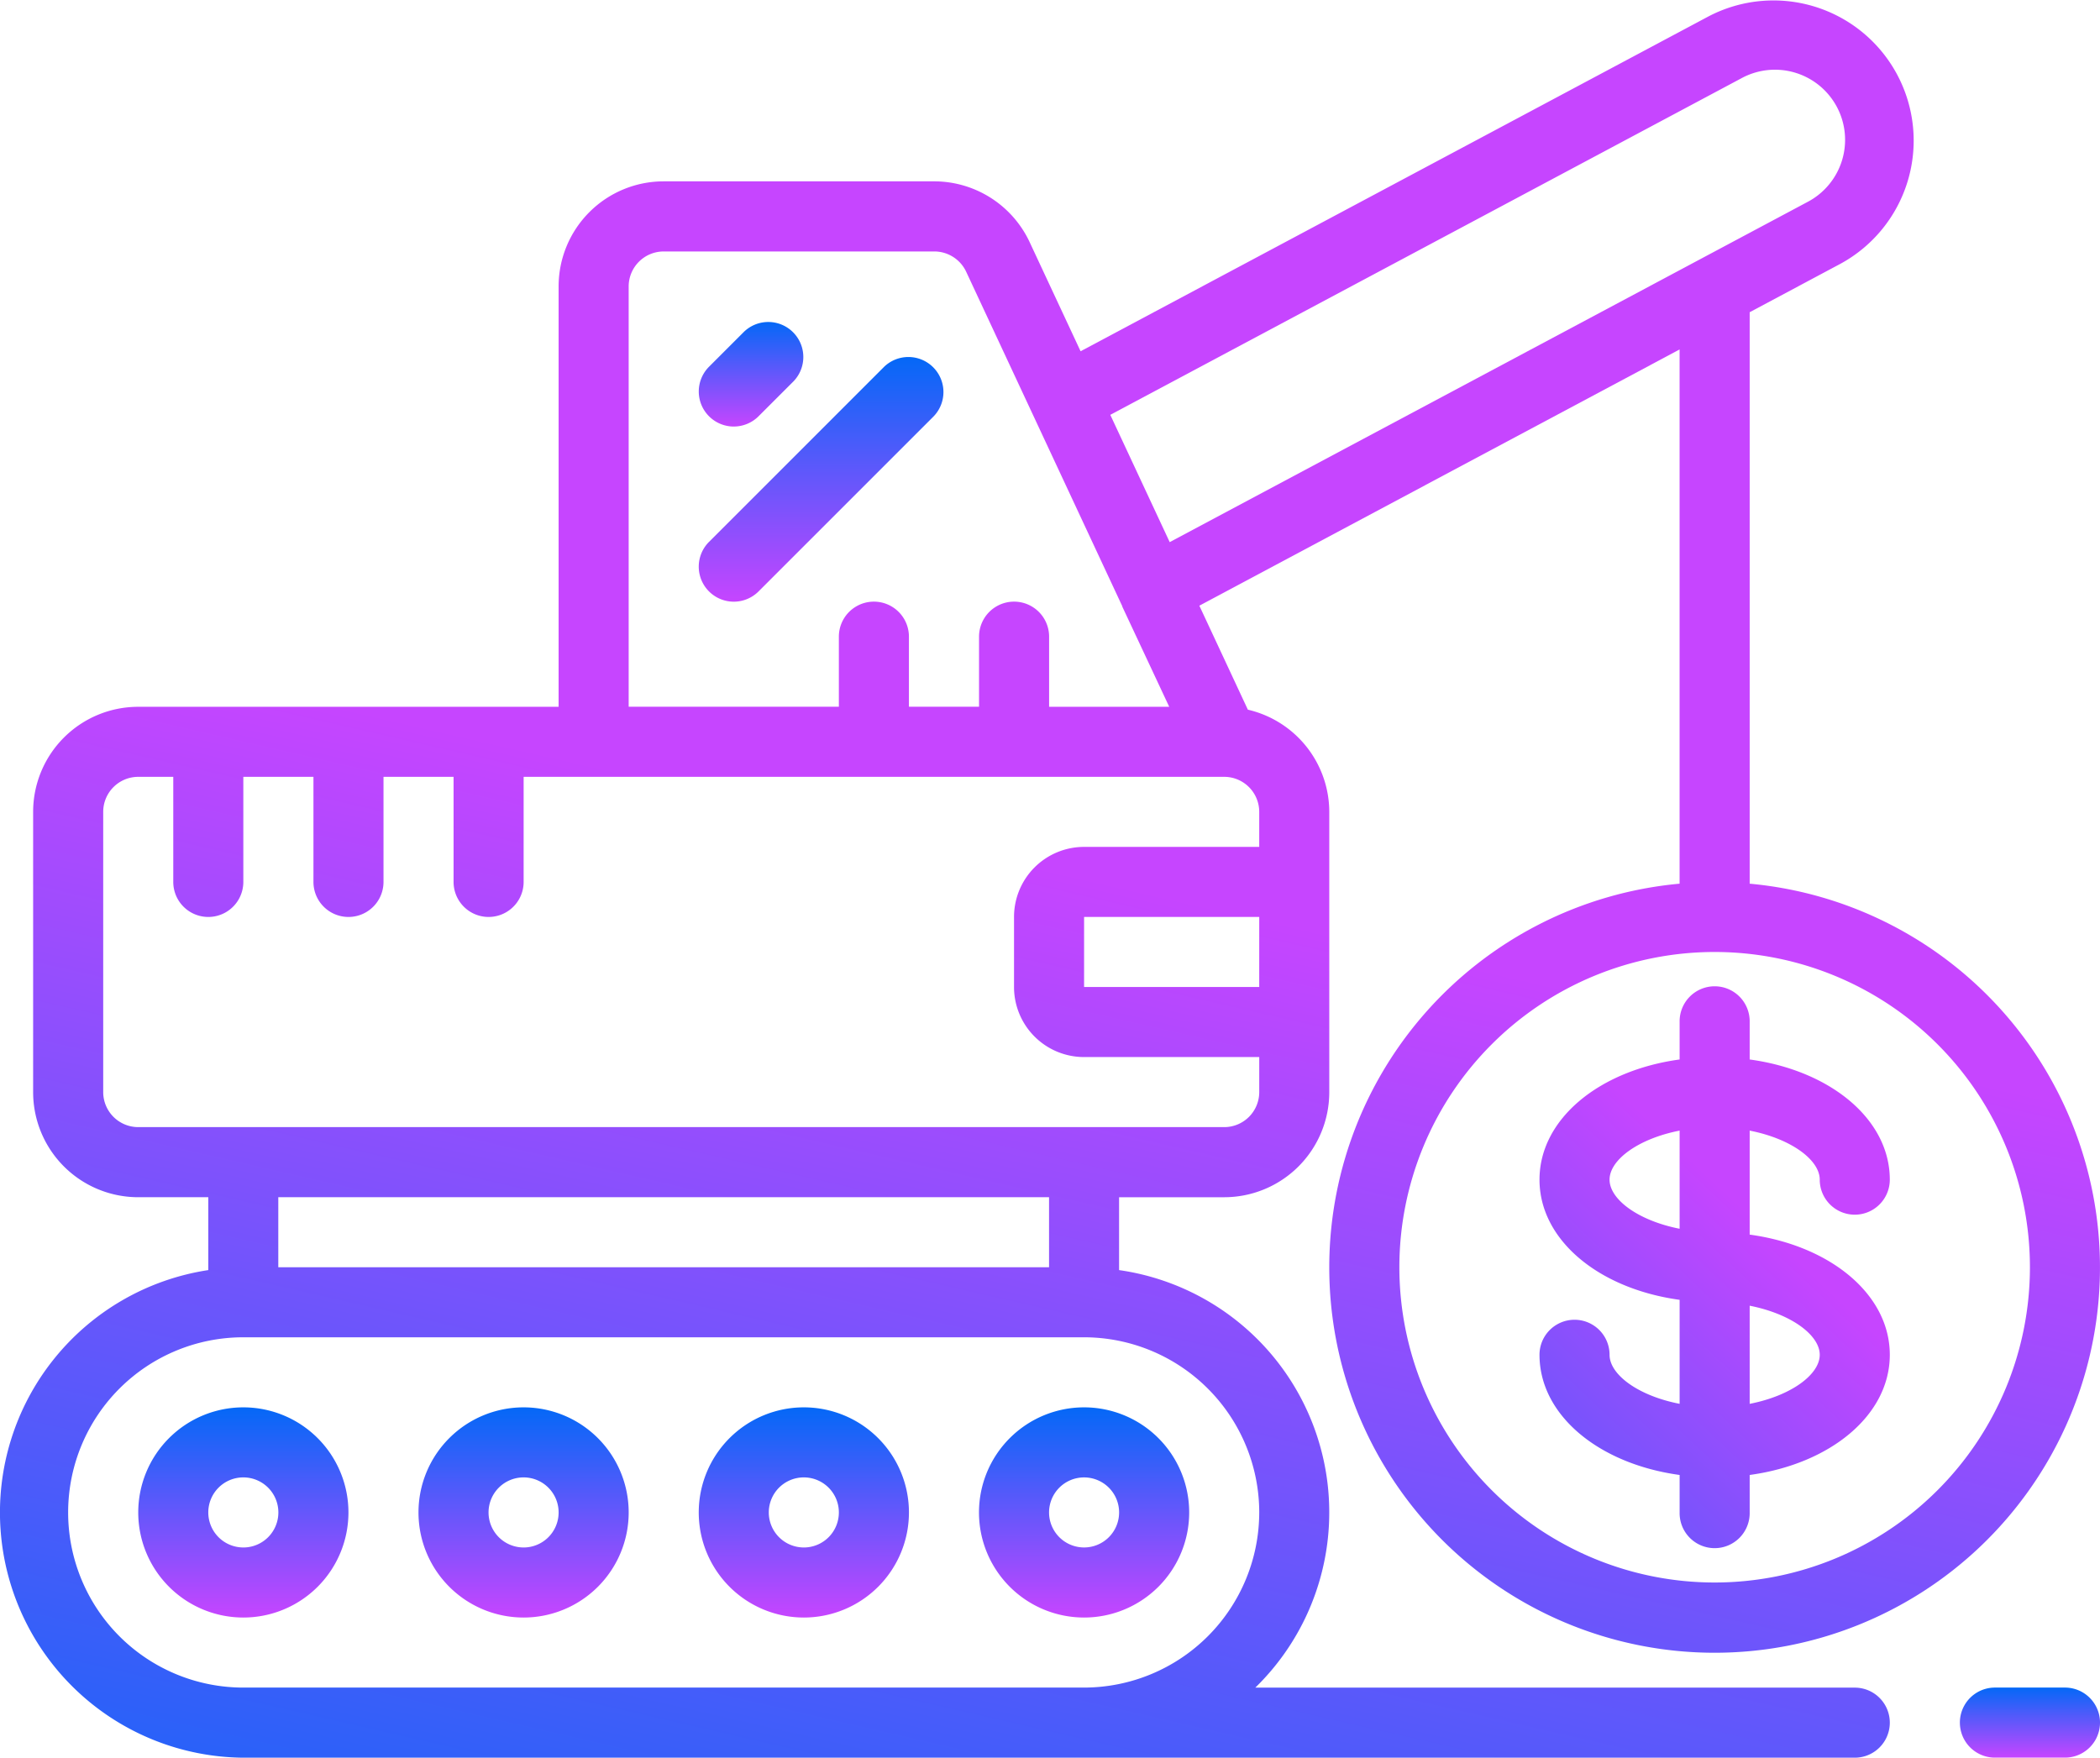 <svg id="Page-1_16_" xmlns="http://www.w3.org/2000/svg" xmlns:xlink="http://www.w3.org/1999/xlink" width="143.366" height="120.002" viewBox="0 0 143.366 120.002">
  <defs>
    <linearGradient id="linear-gradient" x1="0.5" x2="0.5" y2="1" gradientUnits="objectBoundingBox">
      <stop offset="0" stop-color="#0468f7"/>
      <stop offset="1" stop-color="#c645ff"/>
    </linearGradient>
    <linearGradient id="linear-gradient-7" x1="0.165" y1="1.049" x2="0.324" y2="0.406" xlink:href="#linear-gradient"/>
    <linearGradient id="linear-gradient-8" x1="-0.486" y1="1.44" x2="0.246" y2="0.198" xlink:href="#linear-gradient"/>
  </defs>
  <g id="_x30_17---House-Demolition" transform="translate(0 0)">
    <path id="Shape_45_" d="M47.271,457.842a7.175,7.175,0,1,0,7.175,7.175A7.175,7.175,0,0,0,47.271,457.842Zm0,9.566a2.392,2.392,0,1,1,2.391-2.391A2.392,2.392,0,0,1,47.271,467.409Z" transform="translate(-30.658 -361.756)" fill="url(#linear-gradient)"/>
    <path id="Shape_44_" d="M128.554,457.842a7.175,7.175,0,1,0,7.175,7.175A7.175,7.175,0,0,0,128.554,457.842Zm0,9.566a2.392,2.392,0,1,1,2.392-2.391A2.392,2.392,0,0,1,128.554,467.409Z" transform="translate(-92.809 -361.756)" fill="url(#linear-gradient)"/>
    <path id="Shape_43_" d="M209.836,457.842a7.175,7.175,0,1,0,7.175,7.175A7.175,7.175,0,0,0,209.836,457.842Zm0,9.566a2.392,2.392,0,1,1,2.391-2.391A2.392,2.392,0,0,1,209.836,467.409Z" transform="translate(-154.958 -361.756)" fill="url(#linear-gradient)"/>
    <path id="Shape_42_" d="M283.944,465.017a7.175,7.175,0,1,0,7.175-7.175A7.175,7.175,0,0,0,283.944,465.017Zm9.566,0a2.391,2.391,0,1,1-2.391-2.392A2.392,2.392,0,0,1,293.51,465.017Z" transform="translate(-217.109 -361.756)" fill="url(#linear-gradient)"/>
    <path id="Path_32_" d="M205.054,150.142a2.392,2.392,0,0,0,1.691-.7l2.392-2.391a2.392,2.392,0,0,0-3.382-3.382l-2.391,2.391a2.392,2.392,0,0,0,1.691,4.083Z" transform="translate(-154.959 -121.021)" fill="url(#linear-gradient)"/>
    <path id="Path_31_" d="M218.606,157.21a2.392,2.392,0,0,0-3.382-3.382l-11.958,11.958a2.391,2.391,0,1,0,3.382,3.382Z" transform="translate(-154.862 -128.789)" fill="url(#linear-gradient)"/>
    <path id="Shape_41_" d="M119.451,109.966V70.948l6.185-3.3a9.571,9.571,0,0,0-9.009-16.889L73.772,73.614,70.29,66.153a7.2,7.2,0,0,0-6.5-4.14H45.312a7.175,7.175,0,0,0-7.175,7.175v28.7H9.438a7.175,7.175,0,0,0-7.175,7.175v19.133a7.175,7.175,0,0,0,7.175,7.175h4.783v4.975a16.741,16.741,0,0,0,2.392,33.291H126.626a2.391,2.391,0,0,0,0-4.783H85.7a16.707,16.707,0,0,0-9.3-28.507v-4.975h7.175a7.175,7.175,0,0,0,7.175-7.175V105.061a7.175,7.175,0,0,0-5.558-6.976l-3.312-7.1,32.786-17.494v36.474a26.308,26.308,0,1,0,4.783,0ZM42.92,69.188A2.392,2.392,0,0,1,45.312,66.8h18.48a2.406,2.406,0,0,1,2.167,1.38L76.625,91.035v.038l.017.024,3.181,6.79h-8.2V93.1a2.391,2.391,0,1,0-4.783,0v4.783H62.053V93.1a2.391,2.391,0,1,0-4.783,0v4.783H42.92Zm43.048,83.7A11.973,11.973,0,0,1,74.011,164.85h-57.4a11.958,11.958,0,0,1,0-23.916h57.4A11.972,11.972,0,0,1,85.969,152.892ZM71.619,136.152H19v-4.783H71.619v4.783Zm14.349-19.133H74.011v-4.783H85.969Zm0-9.566H74.011a4.783,4.783,0,0,0-4.783,4.783v4.783a4.783,4.783,0,0,0,4.783,4.783H85.969v2.391a2.392,2.392,0,0,1-2.391,2.392H9.438a2.392,2.392,0,0,1-2.391-2.392V105.061a2.392,2.392,0,0,1,2.391-2.391H11.83v7.175a2.391,2.391,0,1,0,4.783,0V102.67H21.4v7.175a2.391,2.391,0,1,0,4.783,0V102.67h4.783v7.175a2.391,2.391,0,1,0,4.783,0V102.67H83.577a2.392,2.392,0,0,1,2.391,2.391v2.391ZM75.8,77.955l43.079-22.976a4.788,4.788,0,1,1,4.506,8.449L79.856,86.646Zm41.259,79.721a21.524,21.524,0,1,1,21.524-21.524A21.524,21.524,0,0,1,117.059,157.676Z" transform="translate(-0.001 -49.632)" fill="url(#linear-gradient-7)"/>
    <path id="Shape_40_" d="M465.642,349.072a2.391,2.391,0,1,0,4.783,0c0-4.118-4.044-7.45-9.566-8.205v-2.556a2.392,2.392,0,1,0-4.783,0v2.556c-5.522.756-9.566,4.087-9.566,8.205s4.044,7.45,9.566,8.205v7.1c-2.841-.552-4.783-2-4.783-3.348a2.391,2.391,0,1,0-4.783,0c0,4.118,4.044,7.45,9.566,8.205v2.556a2.392,2.392,0,1,0,4.783,0v-2.556c5.522-.756,9.566-4.087,9.566-8.205s-4.044-7.45-9.566-8.205v-7.1c2.841.555,4.783,2.006,4.783,3.348Zm-14.349,0c0-1.342,1.942-2.793,4.783-3.348v6.7C453.235,351.866,451.293,350.414,451.293,349.072Zm14.349,11.958c0,1.342-1.942,2.793-4.783,3.348v-6.7C463.7,358.237,465.642,359.689,465.642,361.03Z" transform="translate(-341.409 -268.532)" fill="url(#linear-gradient-8)"/>
    <path id="Path_30_" d="M575.609,539.125h-4.783a2.391,2.391,0,0,0,0,4.783h4.783a2.391,2.391,0,0,0,0-4.783Z" transform="translate(-434.634 -423.907)" fill="url(#linear-gradient)"/>
  </g>
</svg>

